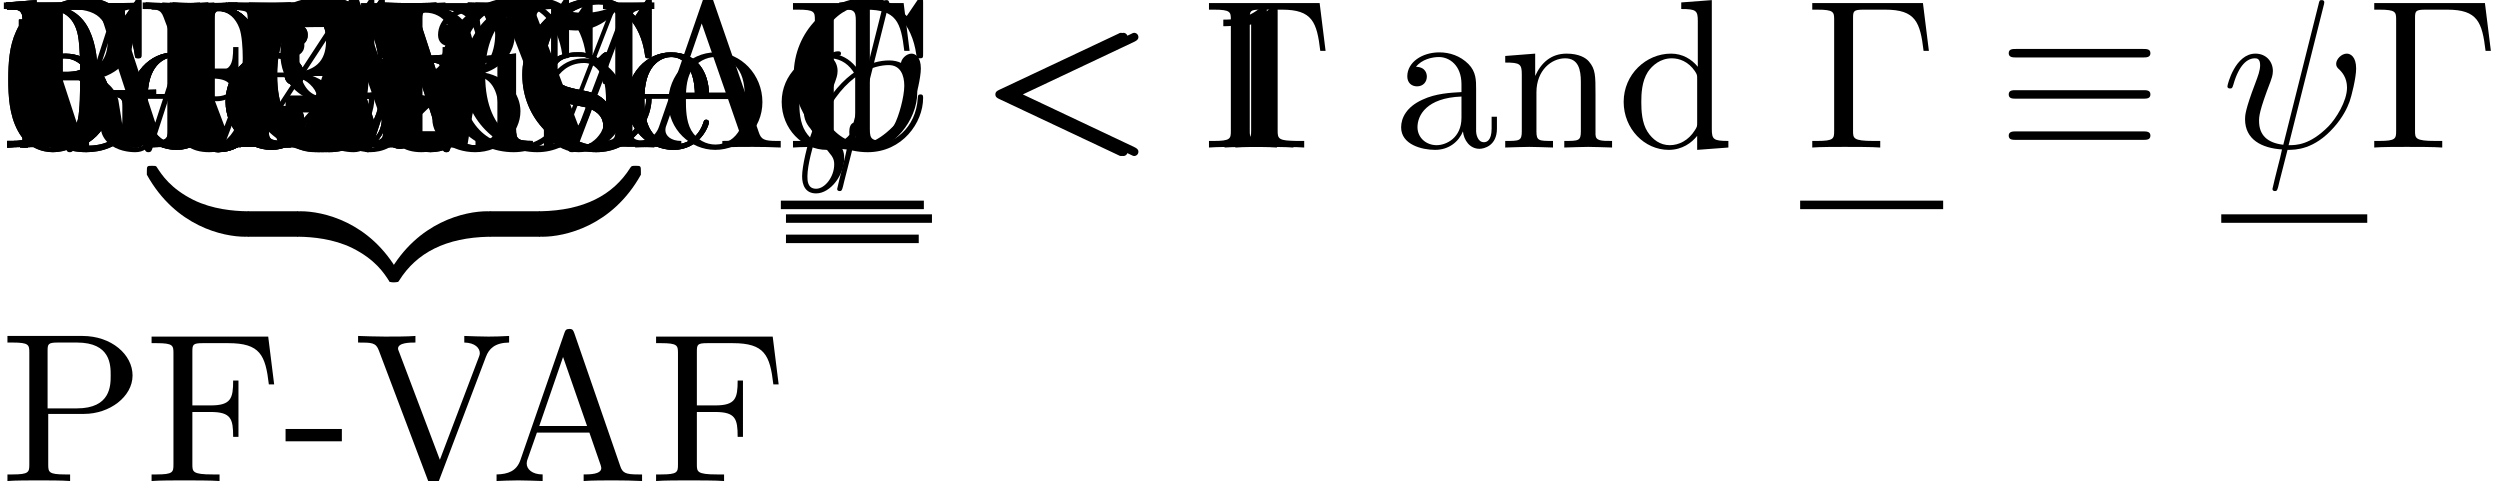 <?xml version='1.0' encoding='UTF-8'?>
<!-- This file was generated by dvisvgm 2.9.1 -->
<svg version='1.1' xmlns='http://www.w3.org/2000/svg' xmlns:xlink='http://www.w3.org/1999/xlink' width='117.25pt' height='22.56pt' viewBox='115.58 29.659 117.25 22.56'>
<defs/>
<g id='page1'>
<path d='M120.163 33.39C120.163 32.593 120.113 31.796 119.765 31.059C119.306 30.102 118.489 29.943 118.071 29.943C117.473 29.943 116.746 30.202 116.337 31.128C116.019 31.816 115.969 32.593 115.969 33.39C115.969 34.137 116.009 35.034 116.417 35.791C116.846 36.598 117.573 36.797 118.061 36.797C118.599 36.797 119.356 36.588 119.794 35.641C120.113 34.954 120.163 34.177 120.163 33.39ZM118.061 36.578C117.672 36.578 117.085 36.329 116.905 35.372C116.796 34.775 116.796 33.858 116.796 33.27C116.796 32.633 116.796 31.975 116.875 31.437C117.065 30.252 117.812 30.162 118.061 30.162C118.39 30.162 119.047 30.341 119.237 31.328C119.336 31.886 119.336 32.643 119.336 33.27C119.336 34.018 119.336 34.695 119.227 35.333C119.077 36.279 118.509 36.578 118.061 36.578Z'/>
<path d='M122.474 36.05C122.474 35.761 122.235 35.522 121.946 35.522S121.418 35.761 121.418 36.05S121.657 36.578 121.946 36.578S122.474 36.339 122.474 36.05Z'/>
<path d='M126.985 33.41V33.729C126.985 36.06 125.949 36.518 125.371 36.518C125.202 36.518 124.664 36.498 124.395 36.159C124.833 36.159 124.913 35.871 124.913 35.701C124.913 35.392 124.674 35.243 124.455 35.243C124.295 35.243 123.996 35.333 123.996 35.721C123.996 36.389 124.534 36.797 125.381 36.797C126.666 36.797 127.882 35.442 127.882 33.3C127.882 30.62 126.736 29.943 125.85 29.943C125.302 29.943 124.813 30.122 124.385 30.57C123.977 31.019 123.747 31.437 123.747 32.184C123.747 33.43 124.624 34.406 125.74 34.406C126.348 34.406 126.756 33.988 126.985 33.41ZM125.75 34.177C125.591 34.177 125.132 34.177 124.823 33.549C124.644 33.181 124.644 32.683 124.644 32.194C124.644 31.656 124.644 31.188 124.853 30.82C125.122 30.321 125.501 30.192 125.85 30.192C126.308 30.192 126.637 30.531 126.806 30.979C126.926 31.298 126.965 31.925 126.965 32.384C126.965 33.211 126.627 34.177 125.75 34.177Z'/>
<path d='M131.967 33.41V33.729C131.967 36.06 130.931 36.518 130.353 36.518C130.183 36.518 129.645 36.498 129.376 36.159C129.815 36.159 129.894 35.871 129.894 35.701C129.894 35.392 129.655 35.243 129.436 35.243C129.277 35.243 128.978 35.333 128.978 35.721C128.978 36.389 129.516 36.797 130.363 36.797C131.648 36.797 132.863 35.442 132.863 33.3C132.863 30.62 131.718 29.943 130.831 29.943C130.283 29.943 129.795 30.122 129.366 30.57C128.958 31.019 128.729 31.437 128.729 32.184C128.729 33.43 129.605 34.406 130.721 34.406C131.329 34.406 131.737 33.988 131.967 33.41ZM130.731 34.177C130.572 34.177 130.114 34.177 129.805 33.549C129.625 33.181 129.625 32.683 129.625 32.194C129.625 31.656 129.625 31.188 129.835 30.82C130.104 30.321 130.482 30.192 130.831 30.192C131.289 30.192 131.618 30.531 131.787 30.979C131.907 31.298 131.947 31.925 131.947 32.384C131.947 33.211 131.608 34.177 130.731 34.177Z'/>
<path d='M136.948 33.41V33.729C136.948 36.06 135.912 36.518 135.334 36.518C135.165 36.518 134.627 36.498 134.358 36.159C134.796 36.159 134.876 35.871 134.876 35.701C134.876 35.392 134.637 35.243 134.417 35.243C134.258 35.243 133.959 35.333 133.959 35.721C133.959 36.389 134.497 36.797 135.344 36.797C136.629 36.797 137.845 35.442 137.845 33.3C137.845 30.62 136.699 29.943 135.812 29.943C135.264 29.943 134.776 30.122 134.348 30.57C133.939 31.019 133.71 31.437 133.71 32.184C133.71 33.43 134.587 34.406 135.703 34.406C136.31 34.406 136.719 33.988 136.948 33.41ZM135.713 34.177C135.553 34.177 135.095 34.177 134.786 33.549C134.607 33.181 134.607 32.683 134.607 32.194C134.607 31.656 134.607 31.188 134.816 30.82C135.085 30.321 135.464 30.192 135.812 30.192C136.271 30.192 136.599 30.531 136.769 30.979C136.888 31.298 136.928 31.925 136.928 32.384C136.928 33.211 136.589 34.177 135.713 34.177Z'/>
<path d='M118.509 30.202C118.509 29.963 118.509 29.943 118.28 29.943C117.662 30.58 116.786 30.58 116.467 30.58V30.889C116.666 30.889 117.254 30.889 117.772 30.63V35.791C117.772 36.15 117.742 36.269 116.846 36.269H116.527V36.578C116.875 36.548 117.742 36.548 118.141 36.548S119.406 36.548 119.755 36.578V36.269H119.436C118.539 36.269 118.509 36.159 118.509 35.791V30.202Z'/>
<path d='M122.474 36.05C122.474 35.761 122.235 35.522 121.946 35.522S121.418 35.761 121.418 36.05S121.657 36.578 121.946 36.578S122.474 36.339 122.474 36.05Z'/>
<path d='M127.912 33.39C127.912 32.593 127.862 31.796 127.513 31.059C127.055 30.102 126.238 29.943 125.82 29.943C125.222 29.943 124.495 30.202 124.086 31.128C123.767 31.816 123.718 32.593 123.718 33.39C123.718 34.137 123.757 35.034 124.166 35.791C124.594 36.598 125.322 36.797 125.81 36.797C126.348 36.797 127.105 36.588 127.543 35.641C127.862 34.954 127.912 34.177 127.912 33.39ZM125.81 36.578C125.421 36.578 124.833 36.329 124.654 35.372C124.544 34.775 124.544 33.858 124.544 33.27C124.544 32.633 124.544 31.975 124.624 31.437C124.813 30.252 125.561 30.162 125.81 30.162C126.138 30.162 126.796 30.341 126.985 31.328C127.085 31.886 127.085 32.643 127.085 33.27C127.085 34.018 127.085 34.695 126.975 35.333C126.826 36.279 126.258 36.578 125.81 36.578Z'/>
<path d='M131.199 33.071C132.016 32.802 132.594 32.105 132.594 31.318C132.594 30.501 131.718 29.943 130.761 29.943C129.755 29.943 128.998 30.541 128.998 31.298C128.998 31.626 129.217 31.816 129.506 31.816C129.815 31.816 130.014 31.597 130.014 31.308C130.014 30.81 129.546 30.81 129.396 30.81C129.705 30.321 130.363 30.192 130.721 30.192C131.13 30.192 131.678 30.411 131.678 31.308C131.678 31.427 131.658 32.005 131.399 32.443C131.1 32.922 130.761 32.952 130.512 32.961C130.432 32.971 130.193 32.991 130.124 32.991C130.044 33.001 129.974 33.011 129.974 33.111C129.974 33.221 130.044 33.221 130.213 33.221H130.652C131.468 33.221 131.837 33.898 131.837 34.874C131.837 36.229 131.15 36.518 130.711 36.518C130.283 36.518 129.536 36.349 129.187 35.761C129.536 35.811 129.845 35.592 129.845 35.213C129.845 34.854 129.576 34.655 129.287 34.655C129.048 34.655 128.729 34.795 128.729 35.233C128.729 36.14 129.655 36.797 130.741 36.797C131.957 36.797 132.863 35.89 132.863 34.874C132.863 34.057 132.236 33.28 131.199 33.071Z'/>
<path d='M137.874 33.39C137.874 32.593 137.825 31.796 137.476 31.059C137.018 30.102 136.201 29.943 135.782 29.943C135.185 29.943 134.457 30.202 134.049 31.128C133.73 31.816 133.68 32.593 133.68 33.39C133.68 34.137 133.72 35.034 134.129 35.791C134.557 36.598 135.284 36.797 135.772 36.797C136.31 36.797 137.068 36.588 137.506 35.641C137.825 34.954 137.874 34.177 137.874 33.39ZM135.772 36.578C135.384 36.578 134.796 36.329 134.617 35.372C134.507 34.775 134.507 33.858 134.507 33.27C134.507 32.633 134.507 31.975 134.587 31.437C134.776 30.252 135.523 30.162 135.772 30.162C136.101 30.162 136.759 30.341 136.948 31.328C137.048 31.886 137.048 32.643 137.048 33.27C137.048 34.018 137.048 34.695 136.938 35.333C136.789 36.279 136.221 36.578 135.772 36.578Z'/>
<path d='M118.509 30.202C118.509 29.963 118.509 29.943 118.28 29.943C117.662 30.58 116.786 30.58 116.467 30.58V30.889C116.666 30.889 117.254 30.889 117.772 30.63V35.791C117.772 36.15 117.742 36.269 116.846 36.269H116.527V36.578C116.875 36.548 117.742 36.548 118.141 36.548S119.406 36.548 119.755 36.578V36.269H119.436C118.539 36.269 118.509 36.159 118.509 35.791V30.202Z'/>
<path d='M122.474 36.05C122.474 35.761 122.235 35.522 121.946 35.522S121.418 35.761 121.418 36.05S121.657 36.578 121.946 36.578S122.474 36.339 122.474 36.05Z'/>
<path d='M127.912 33.39C127.912 32.593 127.862 31.796 127.513 31.059C127.055 30.102 126.238 29.943 125.82 29.943C125.222 29.943 124.495 30.202 124.086 31.128C123.767 31.816 123.718 32.593 123.718 33.39C123.718 34.137 123.757 35.034 124.166 35.791C124.594 36.598 125.322 36.797 125.81 36.797C126.348 36.797 127.105 36.588 127.543 35.641C127.862 34.954 127.912 34.177 127.912 33.39ZM125.81 36.578C125.421 36.578 124.833 36.329 124.654 35.372C124.544 34.775 124.544 33.858 124.544 33.27C124.544 32.633 124.544 31.975 124.624 31.437C124.813 30.252 125.561 30.162 125.81 30.162C126.138 30.162 126.796 30.341 126.985 31.328C127.085 31.886 127.085 32.643 127.085 33.27C127.085 34.018 127.085 34.695 126.975 35.333C126.826 36.279 126.258 36.578 125.81 36.578Z'/>
<path d='M131.239 34.934V35.801C131.239 36.159 131.219 36.269 130.482 36.269H130.273V36.578C130.681 36.548 131.199 36.548 131.618 36.548S132.564 36.548 132.973 36.578V36.269H132.764C132.026 36.269 132.006 36.159 132.006 35.801V34.934H133.003V34.625H132.006V30.092C132.006 29.893 132.006 29.833 131.847 29.833C131.757 29.833 131.728 29.833 131.648 29.953L128.589 34.625V34.934H131.239ZM131.299 34.625H128.868L131.299 30.909V34.625Z'/>
<path d='M125.635 30.202C125.635 29.963 125.635 29.943 125.406 29.943C124.789 30.58 123.912 30.58 123.593 30.58V30.889C123.792 30.889 124.38 30.889 124.898 30.63V35.791C124.898 36.15 124.868 36.269 123.972 36.269H123.653V36.578C124.001 36.548 124.868 36.548 125.267 36.548S126.532 36.548 126.881 36.578V36.269H126.562C125.665 36.269 125.635 36.159 125.635 35.791V30.202Z'/>
<path d='M129.6 36.05C129.6 35.761 129.361 35.522 129.072 35.522S128.544 35.761 128.544 36.05S128.784 36.578 129.072 36.578S129.6 36.339 129.6 36.05Z'/>
<path d='M135.038 33.39C135.038 32.593 134.988 31.796 134.639 31.059C134.181 30.102 133.364 29.943 132.946 29.943C132.348 29.943 131.621 30.202 131.212 31.128C130.893 31.816 130.844 32.593 130.844 33.39C130.844 34.137 130.883 35.034 131.292 35.791C131.72 36.598 132.448 36.797 132.936 36.797C133.474 36.797 134.231 36.588 134.669 35.641C134.988 34.954 135.038 34.177 135.038 33.39ZM132.936 36.578C132.547 36.578 131.959 36.329 131.78 35.372C131.67 34.775 131.67 33.858 131.67 33.27C131.67 32.633 131.67 31.975 131.75 31.437C131.939 30.252 132.687 30.162 132.936 30.162C133.265 30.162 133.922 30.341 134.111 31.328C134.211 31.886 134.211 32.643 134.211 33.27C134.211 34.018 134.211 34.695 134.101 35.333C133.952 36.279 133.384 36.578 132.936 36.578Z'/>
<path d='M138.326 33.071C139.142 32.802 139.72 32.105 139.72 31.318C139.72 30.501 138.844 29.943 137.887 29.943C136.881 29.943 136.124 30.541 136.124 31.298C136.124 31.626 136.343 31.816 136.632 31.816C136.941 31.816 137.14 31.597 137.14 31.308C137.14 30.81 136.672 30.81 136.522 30.81C136.831 30.321 137.489 30.192 137.847 30.192C138.256 30.192 138.804 30.411 138.804 31.308C138.804 31.427 138.784 32.005 138.525 32.443C138.226 32.922 137.887 32.952 137.638 32.961C137.558 32.971 137.319 32.991 137.25 32.991C137.17 33.001 137.1 33.011 137.1 33.111C137.1 33.221 137.17 33.221 137.339 33.221H137.778C138.595 33.221 138.963 33.898 138.963 34.874C138.963 36.229 138.276 36.518 137.837 36.518C137.409 36.518 136.662 36.349 136.313 35.761C136.662 35.811 136.971 35.592 136.971 35.213C136.971 34.854 136.702 34.655 136.413 34.655C136.174 34.655 135.855 34.795 135.855 35.233C135.855 36.14 136.781 36.797 137.867 36.797C139.083 36.797 139.989 35.89 139.989 34.874C139.989 34.057 139.362 33.28 138.326 33.071Z'/>
<path d='M144.891 34.575C144.891 33.39 144.074 32.394 142.998 32.394C142.52 32.394 142.091 32.553 141.733 32.902V30.959C141.932 31.019 142.261 31.089 142.58 31.089C143.805 31.089 144.502 30.182 144.502 30.052C144.502 29.993 144.473 29.943 144.403 29.943C144.393 29.943 144.373 29.943 144.323 29.973C144.124 30.062 143.636 30.262 142.968 30.262C142.57 30.262 142.111 30.192 141.643 29.983C141.563 29.953 141.544 29.953 141.524 29.953C141.424 29.953 141.424 30.032 141.424 30.192V33.141C141.424 33.32 141.424 33.4 141.563 33.4C141.633 33.4 141.653 33.37 141.693 33.31C141.803 33.151 142.171 32.613 142.978 32.613C143.496 32.613 143.745 33.071 143.825 33.25C143.984 33.619 144.004 34.008 144.004 34.506C144.004 34.854 144.004 35.452 143.765 35.871C143.526 36.259 143.157 36.518 142.699 36.518C141.972 36.518 141.404 35.99 141.235 35.402C141.265 35.412 141.294 35.422 141.404 35.422C141.733 35.422 141.902 35.173 141.902 34.934S141.733 34.446 141.404 34.446C141.265 34.446 140.916 34.516 140.916 34.974C140.916 35.831 141.603 36.797 142.719 36.797C143.875 36.797 144.891 35.841 144.891 34.575Z'/>
<path d='M127.289 39.846C127.289 39.616 127.289 39.567 127.15 39.567C126.542 39.557 125.556 39.477 124.659 39.039C123.583 38.501 123.175 37.873 122.925 37.484C122.896 37.435 122.836 37.435 122.706 37.435C122.477 37.435 122.467 37.445 122.467 37.694V37.853C123.822 40.294 126.064 40.762 127.08 40.762C127.289 40.762 127.289 40.752 127.289 40.483V39.846Z'/>
<rect x='127.19' y='39.567' height='1.195' width='2.38'/>
<path d='M134.292 42.476C132.937 40.035 130.695 39.567 129.679 39.567C129.47 39.567 129.47 39.577 129.47 39.846V40.483C129.47 40.712 129.47 40.762 129.609 40.762C130.217 40.772 131.203 40.852 132.1 41.29C133.176 41.828 133.584 42.456 133.833 42.844C133.863 42.894 133.923 42.894 134.053 42.894C134.282 42.894 134.292 42.884 134.292 42.635V42.476Z'/>
<path d='M138.636 39.846C138.636 39.577 138.636 39.567 138.426 39.567C137.41 39.567 135.169 40.045 133.814 42.476V42.635C133.814 42.884 133.824 42.894 134.053 42.894C134.242 42.894 134.252 42.884 134.302 42.815C135.119 41.509 136.494 40.802 138.516 40.762C138.636 40.762 138.636 40.692 138.636 40.483V39.846Z'/>
<rect x='138.536' y='39.567' height='1.195' width='2.38'/>
<path d='M145.638 37.694C145.638 37.445 145.628 37.435 145.399 37.435C145.21 37.435 145.2 37.445 145.15 37.514C144.333 38.819 142.958 39.527 140.936 39.567C140.816 39.567 140.816 39.636 140.816 39.846V40.483C140.816 40.752 140.816 40.762 141.025 40.762C142.042 40.762 144.283 40.284 145.638 37.853V37.694Z'/>
<path d='M117.842 49.071H119.525C120.721 49.071 121.797 48.264 121.797 47.268C121.797 46.291 120.811 45.415 119.446 45.415H115.929V45.724H116.168C116.935 45.724 116.955 45.833 116.955 46.192V51.442C116.955 51.801 116.935 51.91 116.168 51.91H115.929V52.219C116.278 52.189 117.015 52.189 117.393 52.189S118.519 52.189 118.868 52.219V51.91H118.629C117.862 51.91 117.842 51.801 117.842 51.442V49.071ZM117.812 48.812V46.122C117.812 45.793 117.832 45.724 118.3 45.724H119.187C120.771 45.724 120.771 46.78 120.771 47.268C120.771 47.736 120.771 48.812 119.187 48.812H117.812Z'/>
<path d='M128.159 45.445H122.689V45.753H122.928C123.695 45.753 123.715 45.863 123.715 46.222V51.442C123.715 51.801 123.695 51.91 122.928 51.91H122.689V52.219C123.038 52.189 123.815 52.189 124.203 52.189C124.612 52.189 125.519 52.189 125.877 52.219V51.91H125.548C124.602 51.91 124.602 51.781 124.602 51.432V48.981H125.459C126.415 48.981 126.515 49.3 126.515 50.147H126.764V47.507H126.515C126.515 48.344 126.415 48.673 125.459 48.673H124.602V46.152C124.602 45.823 124.622 45.753 125.09 45.753H126.286C127.78 45.753 128.029 46.311 128.189 47.686H128.438L128.159 45.445Z'/>
<path d='M131.613 50.356V49.778H128.973V50.356H131.613Z'/>
<path d='M138.371 46.391C138.511 46.022 138.78 45.734 139.457 45.724V45.415C139.149 45.435 138.75 45.445 138.491 45.445C138.192 45.445 137.614 45.425 137.355 45.415V45.724C137.873 45.734 138.083 45.993 138.083 46.222C138.083 46.301 138.053 46.361 138.033 46.421L136.21 51.223L134.307 46.192C134.247 46.052 134.247 46.032 134.247 46.012C134.247 45.724 134.815 45.724 135.064 45.724V45.415C134.705 45.445 134.018 45.445 133.639 45.445C133.161 45.445 132.733 45.425 132.374 45.415V45.724C133.022 45.724 133.211 45.724 133.35 46.102L135.662 52.219C135.731 52.408 135.781 52.438 135.911 52.438C136.08 52.438 136.1 52.389 136.15 52.249L138.371 46.391Z'/>
<path d='M142.515 45.285C142.465 45.156 142.445 45.086 142.286 45.086S142.096 45.146 142.047 45.285L139.984 51.243C139.805 51.751 139.407 51.9 138.869 51.91V52.219C139.098 52.209 139.526 52.189 139.885 52.189C140.194 52.189 140.712 52.209 141.03 52.219V51.91C140.532 51.91 140.283 51.661 140.283 51.402C140.283 51.372 140.293 51.273 140.303 51.253L140.761 49.948H143.222L143.75 51.472C143.76 51.512 143.78 51.572 143.78 51.611C143.78 51.91 143.222 51.91 142.953 51.91V52.219C143.312 52.189 144.009 52.189 144.388 52.189C144.816 52.189 145.274 52.199 145.693 52.219V51.91H145.514C144.916 51.91 144.776 51.841 144.667 51.512L142.515 45.285ZM141.987 46.401L143.113 49.639H140.871L141.987 46.401Z'/>
<path d='M151.82 45.445H146.35V45.753H146.59C147.357 45.753 147.377 45.863 147.377 46.222V51.442C147.377 51.801 147.357 51.91 146.59 51.91H146.35V52.219C146.699 52.189 147.476 52.189 147.865 52.189C148.273 52.189 149.18 52.189 149.539 52.219V51.91H149.21C148.263 51.91 148.263 51.781 148.263 51.432V48.981H149.12C150.077 48.981 150.176 49.3 150.176 50.147H150.425V47.507H150.176C150.176 48.344 150.077 48.673 149.12 48.673H148.263V46.152C148.263 45.823 148.283 45.753 148.751 45.753H149.947C151.441 45.753 151.69 46.311 151.85 47.686H152.099L151.82 45.445Z'/>
<path d='M120.163 33.39C120.163 32.593 120.113 31.796 119.765 31.059C119.306 30.102 118.489 29.943 118.071 29.943C117.473 29.943 116.746 30.202 116.337 31.128C116.019 31.816 115.969 32.593 115.969 33.39C115.969 34.137 116.009 35.034 116.417 35.791C116.846 36.598 117.573 36.797 118.061 36.797C118.599 36.797 119.356 36.588 119.794 35.641C120.113 34.954 120.163 34.177 120.163 33.39ZM118.061 36.578C117.672 36.578 117.085 36.329 116.905 35.372C116.796 34.775 116.796 33.858 116.796 33.27C116.796 32.633 116.796 31.975 116.875 31.437C117.065 30.252 117.812 30.162 118.061 30.162C118.39 30.162 119.047 30.341 119.237 31.328C119.336 31.886 119.336 32.643 119.336 33.27C119.336 34.018 119.336 34.695 119.227 35.333C119.077 36.279 118.509 36.578 118.061 36.578Z'/>
<path d='M122.474 36.05C122.474 35.761 122.235 35.522 121.946 35.522S121.418 35.761 121.418 36.05S121.657 36.578 121.946 36.578S122.474 36.339 122.474 36.05Z'/>
<path d='M127.912 33.39C127.912 32.593 127.862 31.796 127.513 31.059C127.055 30.102 126.238 29.943 125.82 29.943C125.222 29.943 124.495 30.202 124.086 31.128C123.767 31.816 123.718 32.593 123.718 33.39C123.718 34.137 123.757 35.034 124.166 35.791C124.594 36.598 125.322 36.797 125.81 36.797C126.348 36.797 127.105 36.588 127.543 35.641C127.862 34.954 127.912 34.177 127.912 33.39ZM125.81 36.578C125.421 36.578 124.833 36.329 124.654 35.372C124.544 34.775 124.544 33.858 124.544 33.27C124.544 32.633 124.544 31.975 124.624 31.437C124.813 30.252 125.561 30.162 125.81 30.162C126.138 30.162 126.796 30.341 126.985 31.328C127.085 31.886 127.085 32.643 127.085 33.27C127.085 34.018 127.085 34.695 126.975 35.333C126.826 36.279 126.258 36.578 125.81 36.578Z'/>
<path d='M133.053 30.511C133.142 30.391 133.142 30.371 133.142 30.162H130.721C129.506 30.162 129.486 30.032 129.446 29.843H129.197L128.868 31.895H129.117C129.147 31.736 129.237 31.108 129.366 30.989C129.436 30.929 130.213 30.929 130.343 30.929H132.405C132.295 31.089 131.508 32.174 131.289 32.503C130.393 33.848 130.064 35.233 130.064 36.249C130.064 36.349 130.064 36.797 130.522 36.797S130.98 36.349 130.98 36.249V35.741C130.98 35.193 131.01 34.645 131.09 34.107C131.13 33.878 131.269 33.021 131.708 32.404L133.053 30.511Z'/>
<path d='M134.557 35.811L135.613 34.785C137.167 33.41 137.765 32.872 137.765 31.876C137.765 30.74 136.868 29.943 135.653 29.943C134.527 29.943 133.79 30.859 133.79 31.746C133.79 32.304 134.288 32.304 134.318 32.304C134.487 32.304 134.836 32.184 134.836 31.776C134.836 31.517 134.657 31.258 134.308 31.258C134.228 31.258 134.208 31.258 134.178 31.268C134.407 30.62 134.945 30.252 135.523 30.252C136.43 30.252 136.858 31.059 136.858 31.876C136.858 32.673 136.36 33.46 135.812 34.077L133.899 36.209C133.79 36.319 133.79 36.339 133.79 36.578H137.486L137.765 34.844H137.516C137.466 35.143 137.396 35.582 137.297 35.731C137.227 35.811 136.569 35.811 136.35 35.811H134.557Z'/>
<path d='M118.509 30.202C118.509 29.963 118.509 29.943 118.28 29.943C117.662 30.58 116.786 30.58 116.467 30.58V30.889C116.666 30.889 117.254 30.889 117.772 30.63V35.791C117.772 36.15 117.742 36.269 116.846 36.269H116.527V36.578C116.875 36.548 117.742 36.548 118.141 36.548S119.406 36.548 119.755 36.578V36.269H119.436C118.539 36.269 118.509 36.159 118.509 35.791V30.202Z'/>
<path d='M122.474 36.05C122.474 35.761 122.235 35.522 121.946 35.522S121.418 35.761 121.418 36.05S121.657 36.578 121.946 36.578S122.474 36.339 122.474 36.05Z'/>
<path d='M127.912 33.39C127.912 32.593 127.862 31.796 127.513 31.059C127.055 30.102 126.238 29.943 125.82 29.943C125.222 29.943 124.495 30.202 124.086 31.128C123.767 31.816 123.718 32.593 123.718 33.39C123.718 34.137 123.757 35.034 124.166 35.791C124.594 36.598 125.322 36.797 125.81 36.797C126.348 36.797 127.105 36.588 127.543 35.641C127.862 34.954 127.912 34.177 127.912 33.39ZM125.81 36.578C125.421 36.578 124.833 36.329 124.654 35.372C124.544 34.775 124.544 33.858 124.544 33.27C124.544 32.633 124.544 31.975 124.624 31.437C124.813 30.252 125.561 30.162 125.81 30.162C126.138 30.162 126.796 30.341 126.985 31.328C127.085 31.886 127.085 32.643 127.085 33.27C127.085 34.018 127.085 34.695 126.975 35.333C126.826 36.279 126.258 36.578 125.81 36.578Z'/>
<path d='M129.576 35.811L130.632 34.785C132.186 33.41 132.784 32.872 132.784 31.876C132.784 30.74 131.887 29.943 130.671 29.943C129.546 29.943 128.808 30.859 128.808 31.746C128.808 32.304 129.307 32.304 129.336 32.304C129.506 32.304 129.855 32.184 129.855 31.776C129.855 31.517 129.675 31.258 129.327 31.258C129.247 31.258 129.227 31.258 129.197 31.268C129.426 30.62 129.964 30.252 130.542 30.252C131.449 30.252 131.877 31.059 131.877 31.876C131.877 32.673 131.379 33.46 130.831 34.077L128.918 36.209C128.808 36.319 128.808 36.339 128.808 36.578H132.505L132.784 34.844H132.534C132.485 35.143 132.415 35.582 132.315 35.731C132.246 35.811 131.588 35.811 131.369 35.811H129.576Z'/>
<path d='M118.509 30.202C118.509 29.963 118.509 29.943 118.28 29.943C117.662 30.58 116.786 30.58 116.467 30.58V30.889C116.666 30.889 117.254 30.889 117.772 30.63V35.791C117.772 36.15 117.742 36.269 116.846 36.269H116.527V36.578C116.875 36.548 117.742 36.548 118.141 36.548S119.406 36.548 119.755 36.578V36.269H119.436C118.539 36.269 118.509 36.159 118.509 35.791V30.202Z'/>
<path d='M122.474 36.05C122.474 35.761 122.235 35.522 121.946 35.522S121.418 35.761 121.418 36.05S121.657 36.578 121.946 36.578S122.474 36.339 122.474 36.05Z'/>
<path d='M127.912 33.39C127.912 32.593 127.862 31.796 127.513 31.059C127.055 30.102 126.238 29.943 125.82 29.943C125.222 29.943 124.495 30.202 124.086 31.128C123.767 31.816 123.718 32.593 123.718 33.39C123.718 34.137 123.757 35.034 124.166 35.791C124.594 36.598 125.322 36.797 125.81 36.797C126.348 36.797 127.105 36.588 127.543 35.641C127.862 34.954 127.912 34.177 127.912 33.39ZM125.81 36.578C125.421 36.578 124.833 36.329 124.654 35.372C124.544 34.775 124.544 33.858 124.544 33.27C124.544 32.633 124.544 31.975 124.624 31.437C124.813 30.252 125.561 30.162 125.81 30.162C126.138 30.162 126.796 30.341 126.985 31.328C127.085 31.886 127.085 32.643 127.085 33.27C127.085 34.018 127.085 34.695 126.975 35.333C126.826 36.279 126.258 36.578 125.81 36.578Z'/>
<path d='M131.199 33.071C132.016 32.802 132.594 32.105 132.594 31.318C132.594 30.501 131.718 29.943 130.761 29.943C129.755 29.943 128.998 30.541 128.998 31.298C128.998 31.626 129.217 31.816 129.506 31.816C129.815 31.816 130.014 31.597 130.014 31.308C130.014 30.81 129.546 30.81 129.396 30.81C129.705 30.321 130.363 30.192 130.721 30.192C131.13 30.192 131.678 30.411 131.678 31.308C131.678 31.427 131.658 32.005 131.399 32.443C131.1 32.922 130.761 32.952 130.512 32.961C130.432 32.971 130.193 32.991 130.124 32.991C130.044 33.001 129.974 33.011 129.974 33.111C129.974 33.221 130.044 33.221 130.213 33.221H130.652C131.468 33.221 131.837 33.898 131.837 34.874C131.837 36.229 131.15 36.518 130.711 36.518C130.283 36.518 129.536 36.349 129.187 35.761C129.536 35.811 129.845 35.592 129.845 35.213C129.845 34.854 129.576 34.655 129.287 34.655C129.048 34.655 128.729 34.795 128.729 35.233C128.729 36.14 129.655 36.797 130.741 36.797C131.957 36.797 132.863 35.89 132.863 34.874C132.863 34.057 132.236 33.28 131.199 33.071Z'/>
<path d='M137.874 33.39C137.874 32.593 137.825 31.796 137.476 31.059C137.018 30.102 136.201 29.943 135.782 29.943C135.185 29.943 134.457 30.202 134.049 31.128C133.73 31.816 133.68 32.593 133.68 33.39C133.68 34.137 133.72 35.034 134.129 35.791C134.557 36.598 135.284 36.797 135.772 36.797C136.31 36.797 137.068 36.588 137.506 35.641C137.825 34.954 137.874 34.177 137.874 33.39ZM135.772 36.578C135.384 36.578 134.796 36.329 134.617 35.372C134.507 34.775 134.507 33.858 134.507 33.27C134.507 32.633 134.507 31.975 134.587 31.437C134.776 30.252 135.523 30.162 135.772 30.162C136.101 30.162 136.759 30.341 136.948 31.328C137.048 31.886 137.048 32.643 137.048 33.27C137.048 34.018 137.048 34.695 136.938 35.333C136.789 36.279 136.221 36.578 135.772 36.578Z'/>
<path d='M121.488 35.95C121.618 36.169 122.016 36.568 122.126 36.568C122.215 36.568 122.215 36.488 122.215 36.339V34.605C122.215 34.217 122.255 34.167 122.903 34.167V33.858C122.534 33.868 121.986 33.888 121.687 33.888C121.289 33.888 120.442 33.888 120.083 33.858V34.167H120.402C121.299 34.167 121.329 34.277 121.329 34.645V35.283C121.329 36.399 120.063 36.488 119.784 36.488C119.137 36.488 117.164 36.14 117.164 33.171C117.164 30.192 119.127 29.863 119.725 29.863C120.791 29.863 121.697 30.76 121.897 32.224C121.916 32.364 121.916 32.394 122.056 32.394C122.215 32.394 122.215 32.364 122.215 32.155V29.793C122.215 29.624 122.215 29.554 122.106 29.554C122.066 29.554 122.026 29.554 121.946 29.674L121.448 30.411C121.129 30.092 120.591 29.554 119.605 29.554C117.752 29.554 116.138 31.128 116.138 33.171S117.732 36.797 119.625 36.797C120.352 36.797 121.149 36.538 121.488 35.95Z'/>
<path d='M125.64 30.551C125.64 30.192 125.67 30.082 126.457 30.082H126.716V29.773C126.367 29.803 125.58 29.803 125.201 29.803C124.813 29.803 124.026 29.803 123.677 29.773V30.082H123.936C124.723 30.082 124.753 30.192 124.753 30.551V35.801C124.753 36.159 124.723 36.269 123.936 36.269H123.677V36.578C124.026 36.548 124.813 36.548 125.191 36.548C125.58 36.548 126.367 36.548 126.716 36.578V36.269H126.457C125.67 36.269 125.64 36.159 125.64 35.801V30.551Z'/>
<path d='M127.554 33.171C127.554 35.233 129.168 36.797 131.021 36.797C132.645 36.797 133.621 35.412 133.621 34.257C133.621 34.157 133.621 34.087 133.491 34.087C133.382 34.087 133.382 34.147 133.372 34.247C133.292 35.671 132.226 36.488 131.14 36.488C130.533 36.488 128.58 36.15 128.58 33.181C128.58 30.202 130.523 29.863 131.13 29.863C132.216 29.863 133.103 30.77 133.302 32.224C133.322 32.364 133.322 32.394 133.462 32.394C133.621 32.394 133.621 32.364 133.621 32.155V29.793C133.621 29.624 133.621 29.554 133.511 29.554C133.472 29.554 133.432 29.554 133.352 29.674L132.854 30.411C132.485 30.052 131.977 29.554 131.021 29.554C129.158 29.554 127.554 31.138 127.554 33.171Z'/>
<path d='M117.812 33.061V30.481C117.812 30.252 117.812 30.132 118.031 30.102C118.131 30.082 118.42 30.082 118.619 30.082C119.515 30.082 120.631 30.122 120.631 31.567C120.631 32.254 120.392 33.061 118.918 33.061H117.812ZM119.914 33.191C120.88 32.952 121.657 32.344 121.657 31.567C121.657 30.61 120.522 29.773 119.057 29.773H115.929V30.082H116.168C116.935 30.082 116.955 30.192 116.955 30.551V35.801C116.955 36.159 116.935 36.269 116.168 36.269H115.929V36.578C116.288 36.548 116.995 36.548 117.383 36.548S118.479 36.548 118.838 36.578V36.269H118.599C117.832 36.269 117.812 36.159 117.812 35.801V33.28H118.958C119.117 33.28 119.535 33.28 119.884 33.619C120.263 33.978 120.263 34.287 120.263 34.954C120.263 35.602 120.263 36 120.671 36.379C121.08 36.737 121.628 36.797 121.926 36.797C122.704 36.797 122.873 35.98 122.873 35.701C122.873 35.641 122.873 35.532 122.743 35.532C122.634 35.532 122.634 35.622 122.624 35.691C122.564 36.399 122.215 36.578 121.966 36.578C121.478 36.578 121.398 36.07 121.259 35.143L121.129 34.346C120.95 33.709 120.462 33.38 119.914 33.191Z'/>
<path d='M125.155 30.551C125.155 30.192 125.185 30.082 125.972 30.082H126.231V29.773C125.883 29.803 125.096 29.803 124.717 29.803C124.329 29.803 123.542 29.803 123.193 29.773V30.082H123.452C124.239 30.082 124.269 30.192 124.269 30.551V35.801C124.269 36.159 124.239 36.269 123.452 36.269H123.193V36.578C123.542 36.548 124.329 36.548 124.707 36.548C125.096 36.548 125.883 36.548 126.231 36.578V36.269H125.972C125.185 36.269 125.155 36.159 125.155 35.801V30.551Z'/>
<path d='M127.069 33.171C127.069 35.233 128.683 36.797 130.536 36.797C132.16 36.797 133.137 35.412 133.137 34.257C133.137 34.157 133.137 34.087 133.007 34.087C132.898 34.087 132.898 34.147 132.888 34.247C132.808 35.671 131.742 36.488 130.656 36.488C130.048 36.488 128.096 36.15 128.096 33.181C128.096 30.202 130.038 29.863 130.646 29.863C131.732 29.863 132.619 30.77 132.818 32.224C132.838 32.364 132.838 32.394 132.977 32.394C133.137 32.394 133.137 32.364 133.137 32.155V29.793C133.137 29.624 133.137 29.554 133.027 29.554C132.987 29.554 132.947 29.554 132.868 29.674L132.37 30.411C132.001 30.052 131.493 29.554 130.536 29.554C128.673 29.554 127.069 31.138 127.069 33.171Z'/>
<path d='M117.842 33.43H119.525C120.721 33.43 121.797 32.623 121.797 31.626C121.797 30.65 120.811 29.773 119.446 29.773H115.929V30.082H116.168C116.935 30.082 116.955 30.192 116.955 30.551V35.801C116.955 36.159 116.935 36.269 116.168 36.269H115.929V36.578C116.278 36.548 117.015 36.548 117.393 36.548S118.519 36.548 118.868 36.578V36.269H118.629C117.862 36.269 117.842 36.159 117.842 35.801V33.43ZM117.812 33.171V30.481C117.812 30.152 117.832 30.082 118.3 30.082H119.187C120.771 30.082 120.771 31.138 120.771 31.626C120.771 32.095 120.771 33.171 119.187 33.171H117.812Z'/>
<path d='M128.159 29.803H122.689V30.112H122.928C123.695 30.112 123.715 30.222 123.715 30.58V35.801C123.715 36.159 123.695 36.269 122.928 36.269H122.689V36.578C123.038 36.548 123.815 36.548 124.203 36.548C124.612 36.548 125.519 36.548 125.877 36.578V36.269H125.548C124.602 36.269 124.602 36.14 124.602 35.791V33.34H125.459C126.415 33.34 126.515 33.659 126.515 34.506H126.764V31.866H126.515C126.515 32.702 126.415 33.031 125.459 33.031H124.602V30.511C124.602 30.182 124.622 30.112 125.09 30.112H126.286C127.78 30.112 128.029 30.67 128.189 32.045H128.438L128.159 29.803Z'/>
<path d='M131.613 34.715V34.137H128.973V34.715H131.613Z'/>
<path d='M137.983 29.803H132.513V30.112H132.753C133.52 30.112 133.54 30.222 133.54 30.58V35.801C133.54 36.159 133.52 36.269 132.753 36.269H132.513V36.578C132.862 36.548 133.639 36.548 134.028 36.548C134.436 36.548 135.343 36.548 135.702 36.578V36.269H135.373C134.426 36.269 134.426 36.14 134.426 35.791V33.34H135.283C136.239 33.34 136.339 33.659 136.339 34.506H136.588V31.866H136.339C136.339 32.702 136.239 33.031 135.283 33.031H134.426V30.511C134.426 30.182 134.446 30.112 134.914 30.112H136.11C137.604 30.112 137.853 30.67 138.013 32.045H138.262L137.983 29.803Z'/>
<path d='M144.875 30.75C145.014 30.381 145.283 30.092 145.961 30.082V29.773C145.652 29.793 145.253 29.803 144.994 29.803C144.696 29.803 144.118 29.783 143.859 29.773V30.082C144.377 30.092 144.586 30.351 144.586 30.58C144.586 30.66 144.556 30.72 144.536 30.78L142.713 35.582L140.81 30.551C140.75 30.411 140.75 30.391 140.75 30.371C140.75 30.082 141.318 30.082 141.567 30.082V29.773C141.209 29.803 140.521 29.803 140.143 29.803C139.664 29.803 139.236 29.783 138.877 29.773V30.082C139.525 30.082 139.714 30.082 139.854 30.461L142.165 36.578C142.235 36.767 142.285 36.797 142.414 36.797C142.584 36.797 142.603 36.747 142.653 36.608L144.875 30.75Z'/>
<path d='M149.018 29.644C148.968 29.514 148.949 29.445 148.789 29.445S148.6 29.504 148.55 29.644L146.488 35.602C146.308 36.11 145.91 36.259 145.372 36.269V36.578C145.601 36.568 146.029 36.548 146.388 36.548C146.697 36.548 147.215 36.568 147.534 36.578V36.269C147.036 36.269 146.787 36.02 146.787 35.761C146.787 35.731 146.797 35.631 146.807 35.612L147.265 34.306H149.726L150.254 35.831C150.264 35.871 150.284 35.93 150.284 35.97C150.284 36.269 149.726 36.269 149.457 36.269V36.578C149.815 36.548 150.513 36.548 150.891 36.548C151.32 36.548 151.778 36.558 152.196 36.578V36.269H152.017C151.419 36.269 151.28 36.199 151.17 35.871L149.018 29.644ZM148.49 30.76L149.616 33.998H147.374L148.49 30.76Z'/>
<path d='M152.806 33.171C152.806 35.233 154.42 36.797 156.273 36.797C157.897 36.797 158.874 35.412 158.874 34.257C158.874 34.157 158.874 34.087 158.744 34.087C158.634 34.087 158.634 34.147 158.624 34.247C158.545 35.671 157.479 36.488 156.393 36.488C155.785 36.488 153.832 36.15 153.832 33.181C153.832 30.202 155.775 29.863 156.383 29.863C157.469 29.863 158.355 30.77 158.555 32.224C158.575 32.364 158.575 32.394 158.714 32.394C158.874 32.394 158.874 32.364 158.874 32.155V29.793C158.874 29.624 158.874 29.554 158.764 29.554C158.724 29.554 158.684 29.554 158.605 29.674L158.106 30.411C157.738 30.052 157.23 29.554 156.273 29.554C154.41 29.554 152.806 31.138 152.806 33.171Z'/>
<path d='M121.379 29.803H115.909V30.112H116.148C116.915 30.112 116.935 30.222 116.935 30.58V35.801C116.935 36.159 116.915 36.269 116.148 36.269H115.909V36.578C116.258 36.548 117.035 36.548 117.423 36.548C117.832 36.548 118.738 36.548 119.097 36.578V36.269H118.768C117.822 36.269 117.822 36.14 117.822 35.791V33.34H118.679C119.635 33.34 119.735 33.659 119.735 34.506H119.984V31.866H119.735C119.735 32.702 119.635 33.031 118.679 33.031H117.822V30.511C117.822 30.182 117.842 30.112 118.31 30.112H119.506C121 30.112 121.249 30.67 121.408 32.045H121.657L121.379 29.803Z'/>
<path d='M128.191 30.551C128.191 30.192 128.211 30.082 128.978 30.082H129.217V29.773C128.868 29.803 128.131 29.803 127.752 29.803S126.627 29.803 126.278 29.773V30.082H126.517C127.284 30.082 127.304 30.192 127.304 30.551V32.882H124.325V30.551C124.325 30.192 124.345 30.082 125.112 30.082H125.351V29.773C125.003 29.803 124.265 29.803 123.887 29.803S122.761 29.803 122.412 29.773V30.082H122.652C123.419 30.082 123.439 30.192 123.439 30.551V35.801C123.439 36.159 123.419 36.269 122.652 36.269H122.412V36.578C122.761 36.548 123.498 36.548 123.877 36.548S125.003 36.548 125.351 36.578V36.269H125.112C124.345 36.269 124.325 36.159 124.325 35.801V33.191H127.304V35.801C127.304 36.159 127.284 36.269 126.517 36.269H126.278V36.578C126.627 36.548 127.364 36.548 127.742 36.548S128.868 36.548 129.217 36.578V36.269H128.978C128.211 36.269 128.191 36.159 128.191 35.801V30.551Z'/>
<path d='M138.612 30.75C138.791 30.182 139.219 30.082 139.608 30.082V29.773C139.309 29.793 139 29.803 138.701 29.803C138.412 29.803 137.775 29.783 137.516 29.773V30.082C138.183 30.092 138.383 30.421 138.383 30.61C138.383 30.67 138.353 30.75 138.333 30.81L136.838 35.412L135.244 30.531C135.234 30.491 135.214 30.431 135.214 30.381C135.214 30.082 135.792 30.082 136.051 30.082V29.773C135.693 29.803 135.015 29.803 134.637 29.803S133.83 29.783 133.421 29.773V30.082C133.989 30.082 134.198 30.082 134.318 30.441L134.537 31.138L133.152 35.412L131.548 30.511C131.538 30.481 131.528 30.411 131.528 30.381C131.528 30.082 132.106 30.082 132.365 30.082V29.773C132.006 29.803 131.329 29.803 130.95 29.803S130.143 29.783 129.735 29.773V30.082C130.482 30.082 130.522 30.132 130.642 30.501L132.634 36.608C132.664 36.697 132.694 36.797 132.823 36.797C132.963 36.797 132.983 36.727 133.023 36.598L134.666 31.537L136.32 36.608C136.35 36.697 136.38 36.797 136.51 36.797C136.649 36.797 136.669 36.727 136.709 36.598L138.612 30.75Z'/>
<path d='M140.076 33.171C140.076 35.233 141.69 36.797 143.543 36.797C145.167 36.797 146.143 35.412 146.143 34.257C146.143 34.157 146.143 34.087 146.014 34.087C145.904 34.087 145.904 34.147 145.894 34.247C145.815 35.671 144.749 36.488 143.663 36.488C143.055 36.488 141.102 36.15 141.102 33.181C141.102 30.202 143.045 29.863 143.653 29.863C144.739 29.863 145.625 30.77 145.825 32.224C145.845 32.364 145.845 32.394 145.984 32.394C146.143 32.394 146.143 32.364 146.143 32.155V29.793C146.143 29.624 146.143 29.554 146.034 29.554C145.994 29.554 145.954 29.554 145.874 29.674L145.376 30.411C145.008 30.052 144.5 29.554 143.543 29.554C141.68 29.554 140.076 31.138 140.076 33.171Z'/>
<path d='M121.379 29.803H115.909V30.112H116.148C116.915 30.112 116.935 30.222 116.935 30.58V35.801C116.935 36.159 116.915 36.269 116.148 36.269H115.909V36.578C116.258 36.548 117.035 36.548 117.423 36.548C117.832 36.548 118.738 36.548 119.097 36.578V36.269H118.768C117.822 36.269 117.822 36.14 117.822 35.791V33.34H118.679C119.635 33.34 119.735 33.659 119.735 34.506H119.984V31.866H119.735C119.735 32.702 119.635 33.031 118.679 33.031H117.822V30.511C117.822 30.182 117.842 30.112 118.31 30.112H119.506C121 30.112 121.249 30.67 121.408 32.045H121.657L121.379 29.803Z'/>
<path d='M128.191 30.551C128.191 30.192 128.211 30.082 128.978 30.082H129.217V29.773C128.868 29.803 128.131 29.803 127.752 29.803S126.627 29.803 126.278 29.773V30.082H126.517C127.284 30.082 127.304 30.192 127.304 30.551V32.882H124.325V30.551C124.325 30.192 124.345 30.082 125.112 30.082H125.351V29.773C125.003 29.803 124.265 29.803 123.887 29.803S122.761 29.803 122.412 29.773V30.082H122.652C123.419 30.082 123.439 30.192 123.439 30.551V35.801C123.439 36.159 123.419 36.269 122.652 36.269H122.412V36.578C122.761 36.548 123.498 36.548 123.877 36.548S125.003 36.548 125.351 36.578V36.269H125.112C124.345 36.269 124.325 36.159 124.325 35.801V33.191H127.304V35.801C127.304 36.159 127.284 36.269 126.517 36.269H126.278V36.578C126.627 36.548 127.364 36.548 127.742 36.548S128.868 36.548 129.217 36.578V36.269H128.978C128.211 36.269 128.191 36.159 128.191 35.801V30.551Z'/>
<path d='M138.612 30.75C138.791 30.182 139.219 30.082 139.608 30.082V29.773C139.309 29.793 139 29.803 138.701 29.803C138.412 29.803 137.775 29.783 137.516 29.773V30.082C138.183 30.092 138.383 30.421 138.383 30.61C138.383 30.67 138.353 30.75 138.333 30.81L136.838 35.412L135.244 30.531C135.234 30.491 135.214 30.431 135.214 30.381C135.214 30.082 135.792 30.082 136.051 30.082V29.773C135.693 29.803 135.015 29.803 134.637 29.803S133.83 29.783 133.421 29.773V30.082C133.989 30.082 134.198 30.082 134.318 30.441L134.537 31.138L133.152 35.412L131.548 30.511C131.538 30.481 131.528 30.411 131.528 30.381C131.528 30.082 132.106 30.082 132.365 30.082V29.773C132.006 29.803 131.329 29.803 130.95 29.803S130.143 29.783 129.735 29.773V30.082C130.482 30.082 130.522 30.132 130.642 30.501L132.634 36.608C132.664 36.697 132.694 36.797 132.823 36.797C132.963 36.797 132.983 36.727 133.023 36.598L134.666 31.537L136.32 36.608C136.35 36.697 136.38 36.797 136.51 36.797C136.649 36.797 136.669 36.727 136.709 36.598L138.612 30.75Z'/>
<path d='M140.076 33.171C140.076 35.233 141.69 36.797 143.543 36.797C145.167 36.797 146.143 35.412 146.143 34.257C146.143 34.157 146.143 34.087 146.014 34.087C145.904 34.087 145.904 34.147 145.894 34.247C145.815 35.671 144.749 36.488 143.663 36.488C143.055 36.488 141.102 36.15 141.102 33.181C141.102 30.202 143.045 29.863 143.653 29.863C144.739 29.863 145.625 30.77 145.825 32.224C145.845 32.364 145.845 32.394 145.984 32.394C146.143 32.394 146.143 32.364 146.143 32.155V29.793C146.143 29.624 146.143 29.554 146.034 29.554C145.994 29.554 145.954 29.554 145.874 29.674L145.376 30.411C145.008 30.052 144.5 29.554 143.543 29.554C141.68 29.554 140.076 31.138 140.076 33.171Z'/>
<path d='M117.294 32.822V29.664L115.859 29.773V30.082C116.557 30.082 116.636 30.152 116.636 30.64V36.578H116.885C116.895 36.568 116.975 36.428 117.244 35.96C117.393 36.189 117.812 36.688 118.549 36.688C119.735 36.688 120.771 35.711 120.771 34.426C120.771 33.161 119.794 32.174 118.659 32.174C117.882 32.174 117.453 32.643 117.294 32.822ZM117.324 35.442V33.39C117.324 33.201 117.324 33.191 117.433 33.031C117.822 32.473 118.37 32.394 118.609 32.394C119.057 32.394 119.416 32.653 119.655 33.031C119.914 33.44 119.944 34.008 119.944 34.416C119.944 34.785 119.924 35.382 119.635 35.831C119.426 36.14 119.047 36.468 118.509 36.468C118.061 36.468 117.702 36.229 117.463 35.861C117.324 35.651 117.324 35.622 117.324 35.442Z'/>
<path d='M122.508 34.067C122.567 32.583 123.404 32.334 123.743 32.334C124.769 32.334 124.869 33.679 124.869 34.067H122.508ZM122.498 34.277H125.277C125.496 34.277 125.526 34.277 125.526 34.067C125.526 33.081 124.988 32.115 123.743 32.115C122.587 32.115 121.671 33.141 121.671 34.386C121.671 35.721 122.717 36.688 123.863 36.688C125.078 36.688 125.526 35.582 125.526 35.392C125.526 35.293 125.447 35.273 125.397 35.273C125.307 35.273 125.287 35.333 125.267 35.412C124.919 36.438 124.022 36.438 123.922 36.438C123.424 36.438 123.026 36.14 122.797 35.771C122.498 35.293 122.498 34.635 122.498 34.277Z'/>
<path d='M126.985 34.406C126.985 32.782 127.802 32.364 128.33 32.364C128.42 32.364 129.048 32.374 129.396 32.732C128.988 32.762 128.928 33.061 128.928 33.191C128.928 33.45 129.107 33.649 129.386 33.649C129.645 33.649 129.845 33.48 129.845 33.181C129.845 32.503 129.087 32.115 128.32 32.115C127.075 32.115 126.158 33.191 126.158 34.426C126.158 35.701 127.145 36.688 128.3 36.688C129.635 36.688 129.954 35.492 129.954 35.392S129.855 35.293 129.825 35.293C129.735 35.293 129.715 35.333 129.695 35.392C129.406 36.319 128.759 36.438 128.39 36.438C127.862 36.438 126.985 36.01 126.985 34.406Z'/>
<path d='M133.565 35.821C133.605 36.219 133.874 36.638 134.342 36.638C134.551 36.638 135.159 36.498 135.159 35.691V35.133H134.91V35.691C134.91 36.269 134.661 36.329 134.551 36.329C134.223 36.329 134.183 35.881 134.183 35.831V33.838C134.183 33.42 134.183 33.031 133.824 32.663C133.436 32.274 132.937 32.115 132.459 32.115C131.642 32.115 130.955 32.583 130.955 33.24C130.955 33.539 131.154 33.709 131.413 33.709C131.692 33.709 131.871 33.509 131.871 33.25C131.871 33.131 131.822 32.802 131.363 32.792C131.632 32.443 132.12 32.334 132.439 32.334C132.927 32.334 133.495 32.722 133.495 33.609V33.978C132.987 34.008 132.29 34.037 131.662 34.336C130.915 34.675 130.666 35.193 130.666 35.631C130.666 36.438 131.632 36.688 132.26 36.688C132.918 36.688 133.376 36.289 133.565 35.821ZM133.495 34.187V35.183C133.495 36.13 132.778 36.468 132.33 36.468C131.842 36.468 131.433 36.12 131.433 35.622C131.433 35.074 131.851 34.247 133.495 34.187Z'/>
<path d='M139.124 35.791V36.688L140.559 36.578V36.269C139.861 36.269 139.782 36.199 139.782 35.711V32.174L138.317 32.284V32.593C139.015 32.593 139.094 32.663 139.094 33.151V34.924C139.094 35.791 138.616 36.468 137.889 36.468C137.052 36.468 137.012 36 137.012 35.482V32.174L135.548 32.284V32.593C136.325 32.593 136.325 32.623 136.325 33.509V35.004C136.325 35.781 136.325 36.688 137.839 36.688C138.397 36.688 138.835 36.409 139.124 35.791Z'/>
<path d='M142.836 34.645C143.055 34.685 143.872 34.844 143.872 35.562C143.872 36.07 143.523 36.468 142.746 36.468C141.909 36.468 141.551 35.9 141.361 35.054C141.332 34.924 141.322 34.884 141.222 34.884C141.092 34.884 141.092 34.954 141.092 35.133V36.448C141.092 36.618 141.092 36.688 141.202 36.688C141.252 36.688 141.262 36.678 141.451 36.488C141.471 36.468 141.471 36.448 141.65 36.259C142.089 36.678 142.537 36.688 142.746 36.688C143.892 36.688 144.35 36.02 144.35 35.303C144.35 34.775 144.051 34.476 143.932 34.356C143.603 34.037 143.214 33.958 142.796 33.878C142.238 33.768 141.571 33.639 141.571 33.061C141.571 32.712 141.83 32.304 142.686 32.304C143.782 32.304 143.832 33.201 143.852 33.509C143.862 33.599 143.952 33.599 143.972 33.599C144.101 33.599 144.101 33.549 144.101 33.36V32.354C144.101 32.184 144.101 32.115 143.992 32.115C143.942 32.115 143.922 32.115 143.792 32.234C143.762 32.274 143.663 32.364 143.623 32.394C143.244 32.115 142.836 32.115 142.686 32.115C141.471 32.115 141.092 32.782 141.092 33.34C141.092 33.689 141.252 33.968 141.521 34.187C141.84 34.446 142.119 34.506 142.836 34.645Z'/>
<path d='M145.809 34.067C145.869 32.583 146.706 32.334 147.045 32.334C148.071 32.334 148.17 33.679 148.17 34.067H145.809ZM145.799 34.277H148.579C148.798 34.277 148.828 34.277 148.828 34.067C148.828 33.081 148.29 32.115 147.045 32.115C145.889 32.115 144.972 33.141 144.972 34.386C144.972 35.721 146.018 36.688 147.164 36.688C148.38 36.688 148.828 35.582 148.828 35.392C148.828 35.293 148.748 35.273 148.698 35.273C148.609 35.273 148.589 35.333 148.569 35.412C148.22 36.438 147.324 36.438 147.224 36.438C146.726 36.438 146.327 36.14 146.098 35.771C145.799 35.293 145.799 34.635 145.799 34.277Z'/>
<path d='M154.126 35.362C155.192 33.061 156.616 32.712 157.264 32.712C157.812 32.712 157.991 33.191 157.991 33.679C157.991 34.187 157.742 35.113 157.513 35.532C157.105 36.259 156.616 36.468 156.308 36.468C156.078 36.468 155.67 36.359 155.66 35.831C155.889 35.781 155.889 35.602 155.889 35.582S155.869 35.402 155.69 35.402C155.451 35.402 155.411 35.681 155.411 35.841C155.411 36.299 155.75 36.688 156.318 36.688C157.433 36.688 158.599 35.333 158.599 33.998C158.599 33.221 158.161 32.493 157.284 32.493C156.457 32.493 155.072 32.952 153.956 35.143C153.727 34.904 153.727 34.595 153.727 34.456C153.727 33.599 154.275 32.384 154.883 32.284C154.953 32.274 155.022 32.264 155.022 32.164S154.923 32.065 154.893 32.065C154.176 32.065 153.269 33.43 153.269 34.735C153.269 35.313 153.428 35.502 153.677 35.801C153.438 36.428 153.199 37.465 153.199 37.923C153.199 38.351 153.359 38.73 153.857 38.73C154.524 38.73 155.172 37.873 155.172 37.086C155.172 36.707 155.082 36.588 154.734 36.15C154.604 35.97 154.255 35.542 154.126 35.362ZM154.584 36.966C154.684 37.116 154.704 37.225 154.704 37.375C154.704 37.943 154.275 38.511 153.857 38.511C153.448 38.511 153.448 38.122 153.448 37.923C153.448 37.405 153.707 36.498 153.847 36.03L154.584 36.966Z'/>
<path d='M168.275 31.617C168.395 31.557 168.464 31.507 168.464 31.397S168.375 31.198 168.265 31.198C168.235 31.198 168.215 31.198 168.086 31.268L162.566 33.868C162.457 33.918 162.377 33.968 162.377 34.087S162.457 34.257 162.566 34.306L168.086 36.907C168.215 36.976 168.235 36.976 168.265 36.976C168.375 36.976 168.464 36.887 168.464 36.777S168.395 36.618 168.275 36.558L163.045 34.087L168.275 31.617Z'/>
<path d='M174.995 30.202C174.995 29.963 174.995 29.943 174.766 29.943C174.149 30.58 173.272 30.58 172.953 30.58V30.889C173.152 30.889 173.74 30.889 174.258 30.63V35.791C174.258 36.15 174.228 36.269 173.332 36.269H173.013V36.578C173.361 36.548 174.228 36.548 174.627 36.548S175.892 36.548 176.241 36.578V36.269H175.922C175.025 36.269 174.995 36.159 174.995 35.791V30.202Z'/>
<path d='M124.636 30.75C124.816 30.182 125.244 30.082 125.633 30.082V29.773C125.334 29.793 125.025 29.803 124.726 29.803C124.437 29.803 123.799 29.783 123.54 29.773V30.082C124.208 30.092 124.407 30.421 124.407 30.61C124.407 30.67 124.377 30.75 124.357 30.81L122.863 35.412L121.269 30.531C121.259 30.491 121.239 30.431 121.239 30.381C121.239 30.082 121.817 30.082 122.076 30.082V29.773C121.717 29.803 121.04 29.803 120.661 29.803S119.854 29.783 119.446 29.773V30.082C120.014 30.082 120.223 30.082 120.342 30.441L120.562 31.138L119.177 35.412L117.573 30.511C117.563 30.481 117.553 30.411 117.553 30.381C117.553 30.082 118.131 30.082 118.39 30.082V29.773C118.031 29.803 117.354 29.803 116.975 29.803S116.168 29.783 115.76 29.773V30.082C116.507 30.082 116.547 30.132 116.666 30.501L118.659 36.608C118.689 36.697 118.718 36.797 118.848 36.797C118.987 36.797 119.007 36.727 119.047 36.598L120.691 31.537L122.345 36.608C122.375 36.697 122.405 36.797 122.534 36.797C122.674 36.797 122.694 36.727 122.733 36.598L124.636 30.75Z'/>
<path d='M128.051 33.061V30.481C128.051 30.252 128.051 30.132 128.27 30.102C128.37 30.082 128.659 30.082 128.858 30.082C129.755 30.082 130.871 30.122 130.871 31.567C130.871 32.254 130.632 33.061 129.157 33.061H128.051ZM130.153 33.191C131.12 32.952 131.897 32.344 131.897 31.567C131.897 30.61 130.761 29.773 129.297 29.773H126.168V30.082H126.407C127.175 30.082 127.194 30.192 127.194 30.551V35.801C127.194 36.159 127.175 36.269 126.407 36.269H126.168V36.578C126.527 36.548 127.234 36.548 127.623 36.548S128.719 36.548 129.077 36.578V36.269H128.838C128.071 36.269 128.051 36.159 128.051 35.801V33.28H129.197C129.356 33.28 129.775 33.28 130.124 33.619C130.502 33.978 130.502 34.287 130.502 34.954C130.502 35.602 130.502 36 130.911 36.379C131.319 36.737 131.867 36.797 132.166 36.797C132.943 36.797 133.112 35.98 133.112 35.701C133.112 35.641 133.112 35.532 132.983 35.532C132.873 35.532 132.873 35.622 132.863 35.691C132.803 36.399 132.455 36.578 132.206 36.578C131.718 36.578 131.638 36.07 131.498 35.143L131.369 34.346C131.19 33.709 130.701 33.38 130.153 33.191Z'/>
<path d='M135.395 30.551C135.395 30.192 135.425 30.082 136.212 30.082H136.471V29.773C136.122 29.803 135.335 29.803 134.957 29.803C134.568 29.803 133.781 29.803 133.432 29.773V30.082H133.691C134.478 30.082 134.508 30.192 134.508 30.551V35.801C134.508 36.159 134.478 36.269 133.691 36.269H133.432V36.578C133.781 36.548 134.568 36.548 134.947 36.548C135.335 36.548 136.122 36.548 136.471 36.578V36.269H136.212C135.425 36.269 135.395 36.159 135.395 35.801V30.551Z'/>
<path d='M137.309 33.171C137.309 35.233 138.923 36.797 140.776 36.797C142.4 36.797 143.376 35.412 143.376 34.257C143.376 34.157 143.376 34.087 143.247 34.087C143.137 34.087 143.137 34.147 143.127 34.247C143.047 35.671 141.981 36.488 140.895 36.488C140.288 36.488 138.335 36.15 138.335 33.181C138.335 30.202 140.278 29.863 140.885 29.863C141.971 29.863 142.858 30.77 143.057 32.224C143.077 32.364 143.077 32.394 143.217 32.394C143.376 32.394 143.376 32.364 143.376 32.155V29.793C143.376 29.624 143.376 29.554 143.266 29.554C143.227 29.554 143.187 29.554 143.107 29.674L142.609 30.411C142.24 30.052 141.732 29.554 140.776 29.554C138.913 29.554 137.309 31.138 137.309 33.171Z'/>
<path d='M117.294 32.822V29.664L115.859 29.773V30.082C116.557 30.082 116.636 30.152 116.636 30.64V36.578H116.885C116.895 36.568 116.975 36.428 117.244 35.96C117.393 36.189 117.812 36.688 118.549 36.688C119.735 36.688 120.771 35.711 120.771 34.426C120.771 33.161 119.794 32.174 118.659 32.174C117.882 32.174 117.453 32.643 117.294 32.822ZM117.324 35.442V33.39C117.324 33.201 117.324 33.191 117.433 33.031C117.822 32.473 118.37 32.394 118.609 32.394C119.057 32.394 119.416 32.653 119.655 33.031C119.914 33.44 119.944 34.008 119.944 34.416C119.944 34.785 119.924 35.382 119.635 35.831C119.426 36.14 119.047 36.468 118.509 36.468C118.061 36.468 117.702 36.229 117.463 35.861C117.324 35.651 117.324 35.622 117.324 35.442Z'/>
<path d='M122.508 34.067C122.567 32.583 123.404 32.334 123.743 32.334C124.769 32.334 124.869 33.679 124.869 34.067H122.508ZM122.498 34.277H125.277C125.496 34.277 125.526 34.277 125.526 34.067C125.526 33.081 124.988 32.115 123.743 32.115C122.587 32.115 121.671 33.141 121.671 34.386C121.671 35.721 122.717 36.688 123.863 36.688C125.078 36.688 125.526 35.582 125.526 35.392C125.526 35.293 125.447 35.273 125.397 35.273C125.307 35.273 125.287 35.333 125.267 35.412C124.919 36.438 124.022 36.438 123.922 36.438C123.424 36.438 123.026 36.14 122.797 35.771C122.498 35.293 122.498 34.635 122.498 34.277Z'/>
<path d='M126.985 34.406C126.985 32.782 127.802 32.364 128.33 32.364C128.42 32.364 129.048 32.374 129.396 32.732C128.988 32.762 128.928 33.061 128.928 33.191C128.928 33.45 129.107 33.649 129.386 33.649C129.645 33.649 129.845 33.48 129.845 33.181C129.845 32.503 129.087 32.115 128.32 32.115C127.075 32.115 126.158 33.191 126.158 34.426C126.158 35.701 127.145 36.688 128.3 36.688C129.635 36.688 129.954 35.492 129.954 35.392S129.855 35.293 129.825 35.293C129.735 35.293 129.715 35.333 129.695 35.392C129.406 36.319 128.759 36.438 128.39 36.438C127.862 36.438 126.985 36.01 126.985 34.406Z'/>
<path d='M133.565 35.821C133.605 36.219 133.874 36.638 134.342 36.638C134.551 36.638 135.159 36.498 135.159 35.691V35.133H134.91V35.691C134.91 36.269 134.661 36.329 134.551 36.329C134.223 36.329 134.183 35.881 134.183 35.831V33.838C134.183 33.42 134.183 33.031 133.824 32.663C133.436 32.274 132.937 32.115 132.459 32.115C131.642 32.115 130.955 32.583 130.955 33.24C130.955 33.539 131.154 33.709 131.413 33.709C131.692 33.709 131.871 33.509 131.871 33.25C131.871 33.131 131.822 32.802 131.363 32.792C131.632 32.443 132.12 32.334 132.439 32.334C132.927 32.334 133.495 32.722 133.495 33.609V33.978C132.987 34.008 132.29 34.037 131.662 34.336C130.915 34.675 130.666 35.193 130.666 35.631C130.666 36.438 131.632 36.688 132.26 36.688C132.918 36.688 133.376 36.289 133.565 35.821ZM133.495 34.187V35.183C133.495 36.13 132.778 36.468 132.33 36.468C131.842 36.468 131.433 36.12 131.433 35.622C131.433 35.074 131.851 34.247 133.495 34.187Z'/>
<path d='M139.124 35.791V36.688L140.559 36.578V36.269C139.861 36.269 139.782 36.199 139.782 35.711V32.174L138.317 32.284V32.593C139.015 32.593 139.094 32.663 139.094 33.151V34.924C139.094 35.791 138.616 36.468 137.889 36.468C137.052 36.468 137.012 36 137.012 35.482V32.174L135.548 32.284V32.593C136.325 32.593 136.325 32.623 136.325 33.509V35.004C136.325 35.781 136.325 36.688 137.839 36.688C138.397 36.688 138.835 36.409 139.124 35.791Z'/>
<path d='M142.836 34.645C143.055 34.685 143.872 34.844 143.872 35.562C143.872 36.07 143.523 36.468 142.746 36.468C141.909 36.468 141.551 35.9 141.361 35.054C141.332 34.924 141.322 34.884 141.222 34.884C141.092 34.884 141.092 34.954 141.092 35.133V36.448C141.092 36.618 141.092 36.688 141.202 36.688C141.252 36.688 141.262 36.678 141.451 36.488C141.471 36.468 141.471 36.448 141.65 36.259C142.089 36.678 142.537 36.688 142.746 36.688C143.892 36.688 144.35 36.02 144.35 35.303C144.35 34.775 144.051 34.476 143.932 34.356C143.603 34.037 143.214 33.958 142.796 33.878C142.238 33.768 141.571 33.639 141.571 33.061C141.571 32.712 141.83 32.304 142.686 32.304C143.782 32.304 143.832 33.201 143.852 33.509C143.862 33.599 143.952 33.599 143.972 33.599C144.101 33.599 144.101 33.549 144.101 33.36V32.354C144.101 32.184 144.101 32.115 143.992 32.115C143.942 32.115 143.922 32.115 143.792 32.234C143.762 32.274 143.663 32.364 143.623 32.394C143.244 32.115 142.836 32.115 142.686 32.115C141.471 32.115 141.092 32.782 141.092 33.34C141.092 33.689 141.252 33.968 141.521 34.187C141.84 34.446 142.119 34.506 142.836 34.645Z'/>
<path d='M145.809 34.067C145.869 32.583 146.706 32.334 147.045 32.334C148.071 32.334 148.17 33.679 148.17 34.067H145.809ZM145.799 34.277H148.579C148.798 34.277 148.828 34.277 148.828 34.067C148.828 33.081 148.29 32.115 147.045 32.115C145.889 32.115 144.972 33.141 144.972 34.386C144.972 35.721 146.018 36.688 147.164 36.688C148.38 36.688 148.828 35.582 148.828 35.392C148.828 35.293 148.748 35.273 148.698 35.273C148.609 35.273 148.589 35.333 148.569 35.412C148.22 36.438 147.324 36.438 147.224 36.438C146.726 36.438 146.327 36.14 146.098 35.771C145.799 35.293 145.799 34.635 145.799 34.277Z'/>
<path d='M157.244 29.923C157.254 29.883 157.274 29.823 157.274 29.773C157.274 29.674 157.204 29.664 157.154 29.664C157.055 29.664 157.045 29.684 157.005 29.863L155.351 36.448C154.594 36.359 154.215 35.99 154.215 35.333C154.215 35.133 154.215 34.874 154.753 33.48C154.793 33.36 154.863 33.191 154.863 32.991C154.863 32.543 154.544 32.174 154.046 32.174C153.1 32.174 152.731 33.619 152.731 33.709C152.731 33.808 152.831 33.808 152.851 33.808C152.95 33.808 152.96 33.788 153.01 33.629C153.279 32.683 153.677 32.394 154.016 32.394C154.096 32.394 154.265 32.394 154.265 32.712C154.265 32.971 154.166 33.221 154.036 33.569C153.558 34.824 153.558 35.084 153.558 35.253C153.558 36.199 154.335 36.608 155.291 36.668C155.212 37.026 155.212 37.046 155.072 37.574C155.042 37.684 154.843 38.491 154.843 38.521C154.843 38.531 154.843 38.62 154.963 38.62C154.983 38.62 155.032 38.62 155.052 38.58C155.082 38.56 155.142 38.311 155.172 38.172L155.55 36.688C155.919 36.688 156.796 36.688 157.732 35.622C158.141 35.163 158.35 34.725 158.46 34.426C158.549 34.177 158.768 33.31 158.768 32.872C158.768 32.314 158.499 32.174 158.33 32.174C158.081 32.174 157.832 32.433 157.832 32.653C157.832 32.782 157.892 32.842 157.981 32.922C158.091 33.031 158.34 33.29 158.34 33.768C158.34 34.406 157.822 35.223 157.473 35.582C156.597 36.468 155.959 36.468 155.6 36.468L157.244 29.923Z'/>
<rect x='152.442' y='39.711' height='.398' width='6.847'/>
<path d='M168.781 31.617C168.901 31.557 168.971 31.507 168.971 31.397S168.881 31.198 168.771 31.198C168.741 31.198 168.721 31.198 168.592 31.268L163.073 33.868C162.963 33.918 162.883 33.968 162.883 34.087S162.963 34.257 163.073 34.306L168.592 36.907C168.721 36.976 168.741 36.976 168.771 36.976C168.881 36.976 168.971 36.887 168.971 36.777S168.901 36.618 168.781 36.558L163.551 34.087L168.781 31.617Z'/>
<path d='M175.502 30.202C175.502 29.963 175.502 29.943 175.272 29.943C174.655 30.58 173.778 30.58 173.459 30.58V30.889C173.658 30.889 174.246 30.889 174.764 30.63V35.791C174.764 36.15 174.734 36.269 173.838 36.269H173.519V36.578C173.868 36.548 174.734 36.548 175.133 36.548S176.398 36.548 176.747 36.578V36.269H176.428C175.531 36.269 175.502 36.159 175.502 35.791V30.202Z'/>
<path d='M184.192 35.821C184.232 36.219 184.501 36.638 184.969 36.638C185.179 36.638 185.786 36.498 185.786 35.691V35.133H185.537V35.691C185.537 36.269 185.288 36.329 185.179 36.329C184.85 36.329 184.81 35.881 184.81 35.831V33.838C184.81 33.42 184.81 33.031 184.451 32.663C184.063 32.274 183.565 32.115 183.086 32.115C182.27 32.115 181.582 32.583 181.582 33.24C181.582 33.539 181.781 33.709 182.04 33.709C182.319 33.709 182.499 33.509 182.499 33.25C182.499 33.131 182.449 32.802 181.991 32.792C182.26 32.443 182.748 32.334 183.067 32.334C183.555 32.334 184.123 32.722 184.123 33.609V33.978C183.614 34.008 182.917 34.037 182.289 34.336C181.542 34.675 181.293 35.193 181.293 35.631C181.293 36.438 182.26 36.688 182.887 36.688C183.545 36.688 184.003 36.289 184.192 35.821ZM184.123 34.187V35.183C184.123 36.13 183.405 36.468 182.957 36.468C182.469 36.468 182.06 36.12 182.06 35.622C182.06 35.074 182.479 34.247 184.123 34.187Z'/>
<path d='M186.952 33.151V35.821C186.952 36.269 186.842 36.269 186.175 36.269V36.578C186.524 36.568 187.032 36.548 187.301 36.548C187.56 36.548 188.078 36.568 188.416 36.578V36.269C187.749 36.269 187.639 36.269 187.639 35.821V33.988C187.639 32.952 188.347 32.394 188.984 32.394C189.612 32.394 189.722 32.932 189.722 33.499V35.821C189.722 36.269 189.612 36.269 188.945 36.269V36.578C189.293 36.568 189.801 36.548 190.07 36.548C190.329 36.548 190.847 36.568 191.186 36.578V36.269C190.668 36.269 190.419 36.269 190.409 35.97V34.067C190.409 33.211 190.409 32.902 190.1 32.543C189.961 32.374 189.632 32.174 189.054 32.174C188.327 32.174 187.859 32.603 187.58 33.221V32.174L186.175 32.284V32.593C186.872 32.593 186.952 32.663 186.952 33.151Z'/>
<path d='M195.177 36.03V36.688L196.641 36.578V36.269C195.944 36.269 195.864 36.199 195.864 35.711V29.664L194.43 29.773V30.082C195.127 30.082 195.207 30.152 195.207 30.64V32.792C194.918 32.433 194.489 32.174 193.951 32.174C192.776 32.174 191.73 33.151 191.73 34.436C191.73 35.701 192.706 36.688 193.842 36.688C194.479 36.688 194.928 36.349 195.177 36.03ZM195.177 33.36V35.402C195.177 35.582 195.177 35.602 195.067 35.771C194.768 36.249 194.32 36.468 193.892 36.468C193.443 36.468 193.085 36.209 192.845 35.831C192.586 35.422 192.557 34.854 192.557 34.446C192.557 34.077 192.576 33.48 192.865 33.031C193.075 32.722 193.453 32.394 193.991 32.394C194.34 32.394 194.758 32.543 195.067 32.991C195.177 33.161 195.177 33.181 195.177 33.36Z'/>
<rect x='200.007' y='39.069' height='.399' width='6.707'/>
<path d='M205.766 29.803H200.575V30.112H200.814C201.582 30.112 201.602 30.222 201.602 30.58V35.801C201.602 36.159 201.582 36.269 200.814 36.269H200.575V36.578C200.924 36.548 201.701 36.548 202.09 36.548C202.498 36.548 203.405 36.548 203.763 36.578V36.269H203.435C202.488 36.269 202.488 36.14 202.488 35.791V30.511C202.488 30.182 202.508 30.112 202.976 30.112H204.003C205.427 30.112 205.636 30.7 205.796 32.045H206.045L205.766 29.803Z'/>
<path d='M216.075 32.354C216.244 32.354 216.434 32.354 216.434 32.155S216.254 31.955 216.085 31.955H210.137C209.968 31.955 209.789 31.955 209.789 32.155S209.988 32.354 210.147 32.354H216.075ZM216.085 36.219C216.254 36.219 216.434 36.219 216.434 36.02S216.244 35.821 216.075 35.821H210.147C209.988 35.821 209.789 35.821 209.789 36.02S209.968 36.219 210.137 36.219H216.085ZM216.085 34.287C216.254 34.287 216.434 34.287 216.434 34.087S216.254 33.888 216.085 33.888H210.137C209.968 33.888 209.789 33.888 209.789 34.087S209.968 34.287 210.137 34.287H216.085Z'/>
<path d='M224.559 29.923C224.569 29.883 224.589 29.823 224.589 29.773C224.589 29.674 224.519 29.664 224.469 29.664C224.369 29.664 224.359 29.684 224.32 29.863L222.666 36.448C221.909 36.359 221.53 35.99 221.53 35.333C221.53 35.133 221.53 34.874 222.068 33.48C222.108 33.36 222.178 33.191 222.178 32.991C222.178 32.543 221.859 32.174 221.361 32.174C220.414 32.174 220.046 33.619 220.046 33.709C220.046 33.808 220.145 33.808 220.165 33.808C220.265 33.808 220.275 33.788 220.325 33.629C220.594 32.683 220.992 32.394 221.331 32.394C221.41 32.394 221.58 32.394 221.58 32.712C221.58 32.971 221.48 33.221 221.351 33.569C220.873 34.824 220.873 35.084 220.873 35.253C220.873 36.199 221.65 36.608 222.606 36.668C222.526 37.026 222.526 37.046 222.387 37.574C222.357 37.684 222.158 38.491 222.158 38.521C222.158 38.531 222.158 38.62 222.277 38.62C222.297 38.62 222.347 38.62 222.367 38.58C222.397 38.56 222.457 38.311 222.486 38.172L222.865 36.688C223.234 36.688 224.11 36.688 225.047 35.622C225.455 35.163 225.665 34.725 225.774 34.426C225.864 34.177 226.083 33.31 226.083 32.872C226.083 32.314 225.814 32.174 225.645 32.174C225.396 32.174 225.146 32.433 225.146 32.653C225.146 32.782 225.206 32.842 225.296 32.922C225.406 33.031 225.655 33.29 225.655 33.768C225.655 34.406 225.137 35.223 224.788 35.582C223.911 36.468 223.273 36.468 222.915 36.468L224.559 29.923Z'/>
<rect x='219.757' y='39.711' height='.398' width='6.847'/>
<path d='M232.123 29.803H226.932V30.112H227.172C227.939 30.112 227.959 30.222 227.959 30.58V35.801C227.959 36.159 227.939 36.269 227.172 36.269H226.932V36.578C227.281 36.548 228.058 36.548 228.447 36.548C228.855 36.548 229.762 36.548 230.121 36.578V36.269H229.792C228.845 36.269 228.845 36.14 228.845 35.791V30.511C228.845 30.182 228.865 30.112 229.333 30.112H230.36C231.784 30.112 231.993 30.7 232.153 32.045H232.402L232.123 29.803Z'/>
<path d='M121.488 35.95C121.618 36.169 122.016 36.568 122.126 36.568C122.215 36.568 122.215 36.488 122.215 36.339V34.605C122.215 34.217 122.255 34.167 122.903 34.167V33.858C122.534 33.868 121.986 33.888 121.687 33.888C121.289 33.888 120.442 33.888 120.083 33.858V34.167H120.402C121.299 34.167 121.329 34.277 121.329 34.645V35.283C121.329 36.399 120.063 36.488 119.784 36.488C119.137 36.488 117.164 36.14 117.164 33.171C117.164 30.192 119.127 29.863 119.725 29.863C120.791 29.863 121.697 30.76 121.897 32.224C121.916 32.364 121.916 32.394 122.056 32.394C122.215 32.394 122.215 32.364 122.215 32.155V29.793C122.215 29.624 122.215 29.554 122.106 29.554C122.066 29.554 122.026 29.554 121.946 29.674L121.448 30.411C121.129 30.092 120.591 29.554 119.605 29.554C117.752 29.554 116.138 31.128 116.138 33.171S117.732 36.797 119.625 36.797C120.352 36.797 121.149 36.538 121.488 35.95Z'/>
<path d='M125.64 30.551C125.64 30.192 125.67 30.082 126.457 30.082H126.716V29.773C126.367 29.803 125.58 29.803 125.201 29.803C124.813 29.803 124.026 29.803 123.677 29.773V30.082H123.936C124.723 30.082 124.753 30.192 124.753 30.551V35.801C124.753 36.159 124.723 36.269 123.936 36.269H123.677V36.578C124.026 36.548 124.813 36.548 125.191 36.548C125.58 36.548 126.367 36.548 126.716 36.578V36.269H126.457C125.67 36.269 125.64 36.159 125.64 35.801V30.551Z'/>
<path d='M127.554 33.171C127.554 35.233 129.168 36.797 131.021 36.797C132.645 36.797 133.621 35.412 133.621 34.257C133.621 34.157 133.621 34.087 133.491 34.087C133.382 34.087 133.382 34.147 133.372 34.247C133.292 35.671 132.226 36.488 131.14 36.488C130.533 36.488 128.58 36.15 128.58 33.181C128.58 30.202 130.523 29.863 131.13 29.863C132.216 29.863 133.103 30.77 133.302 32.224C133.322 32.364 133.322 32.394 133.462 32.394C133.621 32.394 133.621 32.364 133.621 32.155V29.793C133.621 29.624 133.621 29.554 133.511 29.554C133.472 29.554 133.432 29.554 133.352 29.674L132.854 30.411C132.485 30.052 131.977 29.554 131.021 29.554C129.158 29.554 127.554 31.138 127.554 33.171Z'/>
<path d='M136.941 34.715V34.137H134.301V34.715H136.941Z'/>
<path d='M139.913 29.993C139.823 29.773 139.793 29.773 139.564 29.773H137.881V30.082H138.12C138.887 30.082 138.907 30.192 138.907 30.551V35.532C138.907 35.801 138.907 36.269 137.881 36.269V36.578C138.229 36.568 138.717 36.548 139.046 36.548S139.863 36.568 140.212 36.578V36.269C139.186 36.269 139.186 35.801 139.186 35.532V30.162H139.196L141.597 36.359C141.646 36.488 141.696 36.578 141.796 36.578C141.905 36.578 141.935 36.498 141.975 36.389L144.426 30.082H144.436V35.801C144.436 36.159 144.416 36.269 143.649 36.269H143.41V36.578C143.778 36.548 144.456 36.548 144.844 36.548S145.9 36.548 146.269 36.578V36.269H146.03C145.263 36.269 145.243 36.159 145.243 35.801V30.551C145.243 30.192 145.263 30.082 146.03 30.082H146.269V29.773H144.585C144.326 29.773 144.326 29.783 144.257 29.963L142.075 35.572L139.913 29.993Z'/>
<path d='M151.337 34.446C151.337 33.171 150.341 32.115 149.135 32.115C147.89 32.115 146.923 33.201 146.923 34.446C146.923 35.731 147.959 36.688 149.125 36.688C150.331 36.688 151.337 35.711 151.337 34.446ZM149.135 36.438C148.707 36.438 148.268 36.229 147.999 35.771C147.75 35.333 147.75 34.725 147.75 34.366C147.75 33.978 147.75 33.44 147.989 33.001C148.258 32.543 148.727 32.334 149.125 32.334C149.563 32.334 149.992 32.553 150.251 32.981S150.51 33.988 150.51 34.366C150.51 34.725 150.51 35.263 150.291 35.701C150.072 36.15 149.633 36.438 149.135 36.438Z'/>
<path d='M155.688 36.03V36.688L157.153 36.578V36.269C156.455 36.269 156.376 36.199 156.376 35.711V29.664L154.941 29.773V30.082C155.638 30.082 155.718 30.152 155.718 30.64V32.792C155.429 32.433 155.001 32.174 154.463 32.174C153.287 32.174 152.241 33.151 152.241 34.436C152.241 35.701 153.218 36.688 154.353 36.688C154.991 36.688 155.439 36.349 155.688 36.03ZM155.688 33.36V35.402C155.688 35.582 155.688 35.602 155.579 35.771C155.28 36.249 154.831 36.468 154.403 36.468C153.955 36.468 153.596 36.209 153.357 35.831C153.098 35.422 153.068 34.854 153.068 34.446C153.068 34.077 153.088 33.48 153.377 33.031C153.586 32.722 153.965 32.394 154.503 32.394C154.851 32.394 155.27 32.543 155.579 32.991C155.688 33.161 155.688 33.181 155.688 33.36Z'/>
<path d='M117.294 32.822V29.664L115.859 29.773V30.082C116.557 30.082 116.636 30.152 116.636 30.64V36.578H116.885C116.895 36.568 116.975 36.428 117.244 35.96C117.393 36.189 117.812 36.688 118.549 36.688C119.735 36.688 120.771 35.711 120.771 34.426C120.771 33.161 119.794 32.174 118.659 32.174C117.882 32.174 117.453 32.643 117.294 32.822ZM117.324 35.442V33.39C117.324 33.201 117.324 33.191 117.433 33.031C117.822 32.473 118.37 32.394 118.609 32.394C119.057 32.394 119.416 32.653 119.655 33.031C119.914 33.44 119.944 34.008 119.944 34.416C119.944 34.785 119.924 35.382 119.635 35.831C119.426 36.14 119.047 36.468 118.509 36.468C118.061 36.468 117.702 36.229 117.463 35.861C117.324 35.651 117.324 35.622 117.324 35.442Z'/>
<path d='M122.508 34.067C122.567 32.583 123.404 32.334 123.743 32.334C124.769 32.334 124.869 33.679 124.869 34.067H122.508ZM122.498 34.277H125.277C125.496 34.277 125.526 34.277 125.526 34.067C125.526 33.081 124.988 32.115 123.743 32.115C122.587 32.115 121.671 33.141 121.671 34.386C121.671 35.721 122.717 36.688 123.863 36.688C125.078 36.688 125.526 35.582 125.526 35.392C125.526 35.293 125.447 35.273 125.397 35.273C125.307 35.273 125.287 35.333 125.267 35.412C124.919 36.438 124.022 36.438 123.922 36.438C123.424 36.438 123.026 36.14 122.797 35.771C122.498 35.293 122.498 34.635 122.498 34.277Z'/>
<path d='M126.985 34.406C126.985 32.782 127.802 32.364 128.33 32.364C128.42 32.364 129.048 32.374 129.396 32.732C128.988 32.762 128.928 33.061 128.928 33.191C128.928 33.45 129.107 33.649 129.386 33.649C129.645 33.649 129.845 33.48 129.845 33.181C129.845 32.503 129.087 32.115 128.32 32.115C127.075 32.115 126.158 33.191 126.158 34.426C126.158 35.701 127.145 36.688 128.3 36.688C129.635 36.688 129.954 35.492 129.954 35.392S129.855 35.293 129.825 35.293C129.735 35.293 129.715 35.333 129.695 35.392C129.406 36.319 128.759 36.438 128.39 36.438C127.862 36.438 126.985 36.01 126.985 34.406Z'/>
<path d='M133.565 35.821C133.605 36.219 133.874 36.638 134.342 36.638C134.551 36.638 135.159 36.498 135.159 35.691V35.133H134.91V35.691C134.91 36.269 134.661 36.329 134.551 36.329C134.223 36.329 134.183 35.881 134.183 35.831V33.838C134.183 33.42 134.183 33.031 133.824 32.663C133.436 32.274 132.937 32.115 132.459 32.115C131.642 32.115 130.955 32.583 130.955 33.24C130.955 33.539 131.154 33.709 131.413 33.709C131.692 33.709 131.871 33.509 131.871 33.25C131.871 33.131 131.822 32.802 131.363 32.792C131.632 32.443 132.12 32.334 132.439 32.334C132.927 32.334 133.495 32.722 133.495 33.609V33.978C132.987 34.008 132.29 34.037 131.662 34.336C130.915 34.675 130.666 35.193 130.666 35.631C130.666 36.438 131.632 36.688 132.26 36.688C132.918 36.688 133.376 36.289 133.565 35.821ZM133.495 34.187V35.183C133.495 36.13 132.778 36.468 132.33 36.468C131.842 36.468 131.433 36.12 131.433 35.622C131.433 35.074 131.851 34.247 133.495 34.187Z'/>
<path d='M139.124 35.791V36.688L140.559 36.578V36.269C139.861 36.269 139.782 36.199 139.782 35.711V32.174L138.317 32.284V32.593C139.015 32.593 139.094 32.663 139.094 33.151V34.924C139.094 35.791 138.616 36.468 137.889 36.468C137.052 36.468 137.012 36 137.012 35.482V32.174L135.548 32.284V32.593C136.325 32.593 136.325 32.623 136.325 33.509V35.004C136.325 35.781 136.325 36.688 137.839 36.688C138.397 36.688 138.835 36.409 139.124 35.791Z'/>
<path d='M142.836 34.645C143.055 34.685 143.872 34.844 143.872 35.562C143.872 36.07 143.523 36.468 142.746 36.468C141.909 36.468 141.551 35.9 141.361 35.054C141.332 34.924 141.322 34.884 141.222 34.884C141.092 34.884 141.092 34.954 141.092 35.133V36.448C141.092 36.618 141.092 36.688 141.202 36.688C141.252 36.688 141.262 36.678 141.451 36.488C141.471 36.468 141.471 36.448 141.65 36.259C142.089 36.678 142.537 36.688 142.746 36.688C143.892 36.688 144.35 36.02 144.35 35.303C144.35 34.775 144.051 34.476 143.932 34.356C143.603 34.037 143.214 33.958 142.796 33.878C142.238 33.768 141.571 33.639 141.571 33.061C141.571 32.712 141.83 32.304 142.686 32.304C143.782 32.304 143.832 33.201 143.852 33.509C143.862 33.599 143.952 33.599 143.972 33.599C144.101 33.599 144.101 33.549 144.101 33.36V32.354C144.101 32.184 144.101 32.115 143.992 32.115C143.942 32.115 143.922 32.115 143.792 32.234C143.762 32.274 143.663 32.364 143.623 32.394C143.244 32.115 142.836 32.115 142.686 32.115C141.471 32.115 141.092 32.782 141.092 33.34C141.092 33.689 141.252 33.968 141.521 34.187C141.84 34.446 142.119 34.506 142.836 34.645Z'/>
<path d='M145.809 34.067C145.869 32.583 146.706 32.334 147.045 32.334C148.071 32.334 148.17 33.679 148.17 34.067H145.809ZM145.799 34.277H148.579C148.798 34.277 148.828 34.277 148.828 34.067C148.828 33.081 148.29 32.115 147.045 32.115C145.889 32.115 144.972 33.141 144.972 34.386C144.972 35.721 146.018 36.688 147.164 36.688C148.38 36.688 148.828 35.582 148.828 35.392C148.828 35.293 148.748 35.273 148.698 35.273C148.609 35.273 148.589 35.333 148.569 35.412C148.22 36.438 147.324 36.438 147.224 36.438C146.726 36.438 146.327 36.14 146.098 35.771C145.799 35.293 145.799 34.635 145.799 34.277Z'/>
<rect x='152.202' y='39.069' height='.399' width='6.707'/>
<path d='M157.961 29.803H152.771V30.112H153.01C153.777 30.112 153.797 30.222 153.797 30.58V35.801C153.797 36.159 153.777 36.269 153.01 36.269H152.771V36.578C153.12 36.548 153.897 36.548 154.285 36.548C154.694 36.548 155.6 36.548 155.959 36.578V36.269H155.63C154.684 36.269 154.684 36.14 154.684 35.791V30.511C154.684 30.182 154.704 30.112 155.172 30.112H156.198C157.623 30.112 157.832 30.7 157.991 32.045H158.24L157.961 29.803Z'/>
<rect x='152.442' y='40.663' height='.398' width='6.227'/>
<path d='M168.161 31.617C168.28 31.557 168.35 31.507 168.35 31.397S168.261 31.198 168.151 31.198C168.121 31.198 168.101 31.198 167.972 31.268L162.452 33.868C162.343 33.918 162.263 33.968 162.263 34.087S162.343 34.257 162.452 34.306L167.972 36.907C168.101 36.976 168.121 36.976 168.151 36.976C168.261 36.976 168.35 36.887 168.35 36.777S168.28 36.618 168.161 36.558L162.931 34.087L168.161 31.617Z'/>
<path d='M177.471 29.803H172.281V30.112H172.52C173.287 30.112 173.307 30.222 173.307 30.58V35.801C173.307 36.159 173.287 36.269 172.52 36.269H172.281V36.578C172.63 36.548 173.407 36.548 173.795 36.548C174.204 36.548 175.11 36.548 175.469 36.578V36.269H175.14C174.194 36.269 174.194 36.14 174.194 35.791V30.511C174.194 30.182 174.214 30.112 174.682 30.112H175.708C177.133 30.112 177.342 30.7 177.501 32.045H177.75L177.471 29.803Z'/>
<path d='M121.379 29.803H115.909V30.112H116.148C116.915 30.112 116.935 30.222 116.935 30.58V35.801C116.935 36.159 116.915 36.269 116.148 36.269H115.909V36.578C116.258 36.548 117.035 36.548 117.423 36.548C117.832 36.548 118.738 36.548 119.097 36.578V36.269H118.768C117.822 36.269 117.822 36.14 117.822 35.791V33.34H118.679C119.635 33.34 119.735 33.659 119.735 34.506H119.984V31.866H119.735C119.735 32.702 119.635 33.031 118.679 33.031H117.822V30.511C117.822 30.182 117.842 30.112 118.31 30.112H119.506C121 30.112 121.249 30.67 121.408 32.045H121.657L121.379 29.803Z'/>
<path d='M128.27 30.75C128.41 30.381 128.679 30.092 129.356 30.082V29.773C129.048 29.793 128.649 29.803 128.39 29.803C128.091 29.803 127.513 29.783 127.254 29.773V30.082C127.772 30.092 127.982 30.351 127.982 30.58C127.982 30.66 127.952 30.72 127.932 30.78L126.109 35.582L124.206 30.551C124.146 30.411 124.146 30.391 124.146 30.371C124.146 30.082 124.714 30.082 124.963 30.082V29.773C124.604 29.803 123.917 29.803 123.538 29.803C123.06 29.803 122.632 29.783 122.273 29.773V30.082C122.921 30.082 123.11 30.082 123.249 30.461L125.561 36.578C125.63 36.767 125.68 36.797 125.81 36.797C125.979 36.797 125.999 36.747 126.049 36.608L128.27 30.75Z'/>
<path d='M132.414 29.644C132.364 29.514 132.344 29.445 132.185 29.445S131.995 29.504 131.946 29.644L129.883 35.602C129.704 36.11 129.305 36.259 128.767 36.269V36.578C128.997 36.568 129.425 36.548 129.784 36.548C130.093 36.548 130.611 36.568 130.929 36.578V36.269C130.431 36.269 130.182 36.02 130.182 35.761C130.182 35.731 130.192 35.631 130.202 35.612L130.66 34.306H133.121L133.649 35.831C133.659 35.871 133.679 35.93 133.679 35.97C133.679 36.269 133.121 36.269 132.852 36.269V36.578C133.211 36.548 133.908 36.548 134.287 36.548C134.715 36.548 135.173 36.558 135.592 36.578V36.269H135.413C134.815 36.269 134.675 36.199 134.566 35.871L132.414 29.644ZM131.886 30.76L133.012 33.998H130.77L131.886 30.76Z'/>
<path d='M136.202 33.171C136.202 35.233 137.816 36.797 139.669 36.797C141.293 36.797 142.269 35.412 142.269 34.257C142.269 34.157 142.269 34.087 142.14 34.087C142.03 34.087 142.03 34.147 142.02 34.247C141.94 35.671 140.874 36.488 139.788 36.488C139.181 36.488 137.228 36.15 137.228 33.181C137.228 30.202 139.171 29.863 139.778 29.863C140.864 29.863 141.751 30.77 141.95 32.224C141.97 32.364 141.97 32.394 142.11 32.394C142.269 32.394 142.269 32.364 142.269 32.155V29.793C142.269 29.624 142.269 29.554 142.16 29.554C142.12 29.554 142.08 29.554 142 29.674L141.502 30.411C141.133 30.052 140.625 29.554 139.669 29.554C137.806 29.554 136.202 31.138 136.202 33.171Z'/>
</g>
</svg>